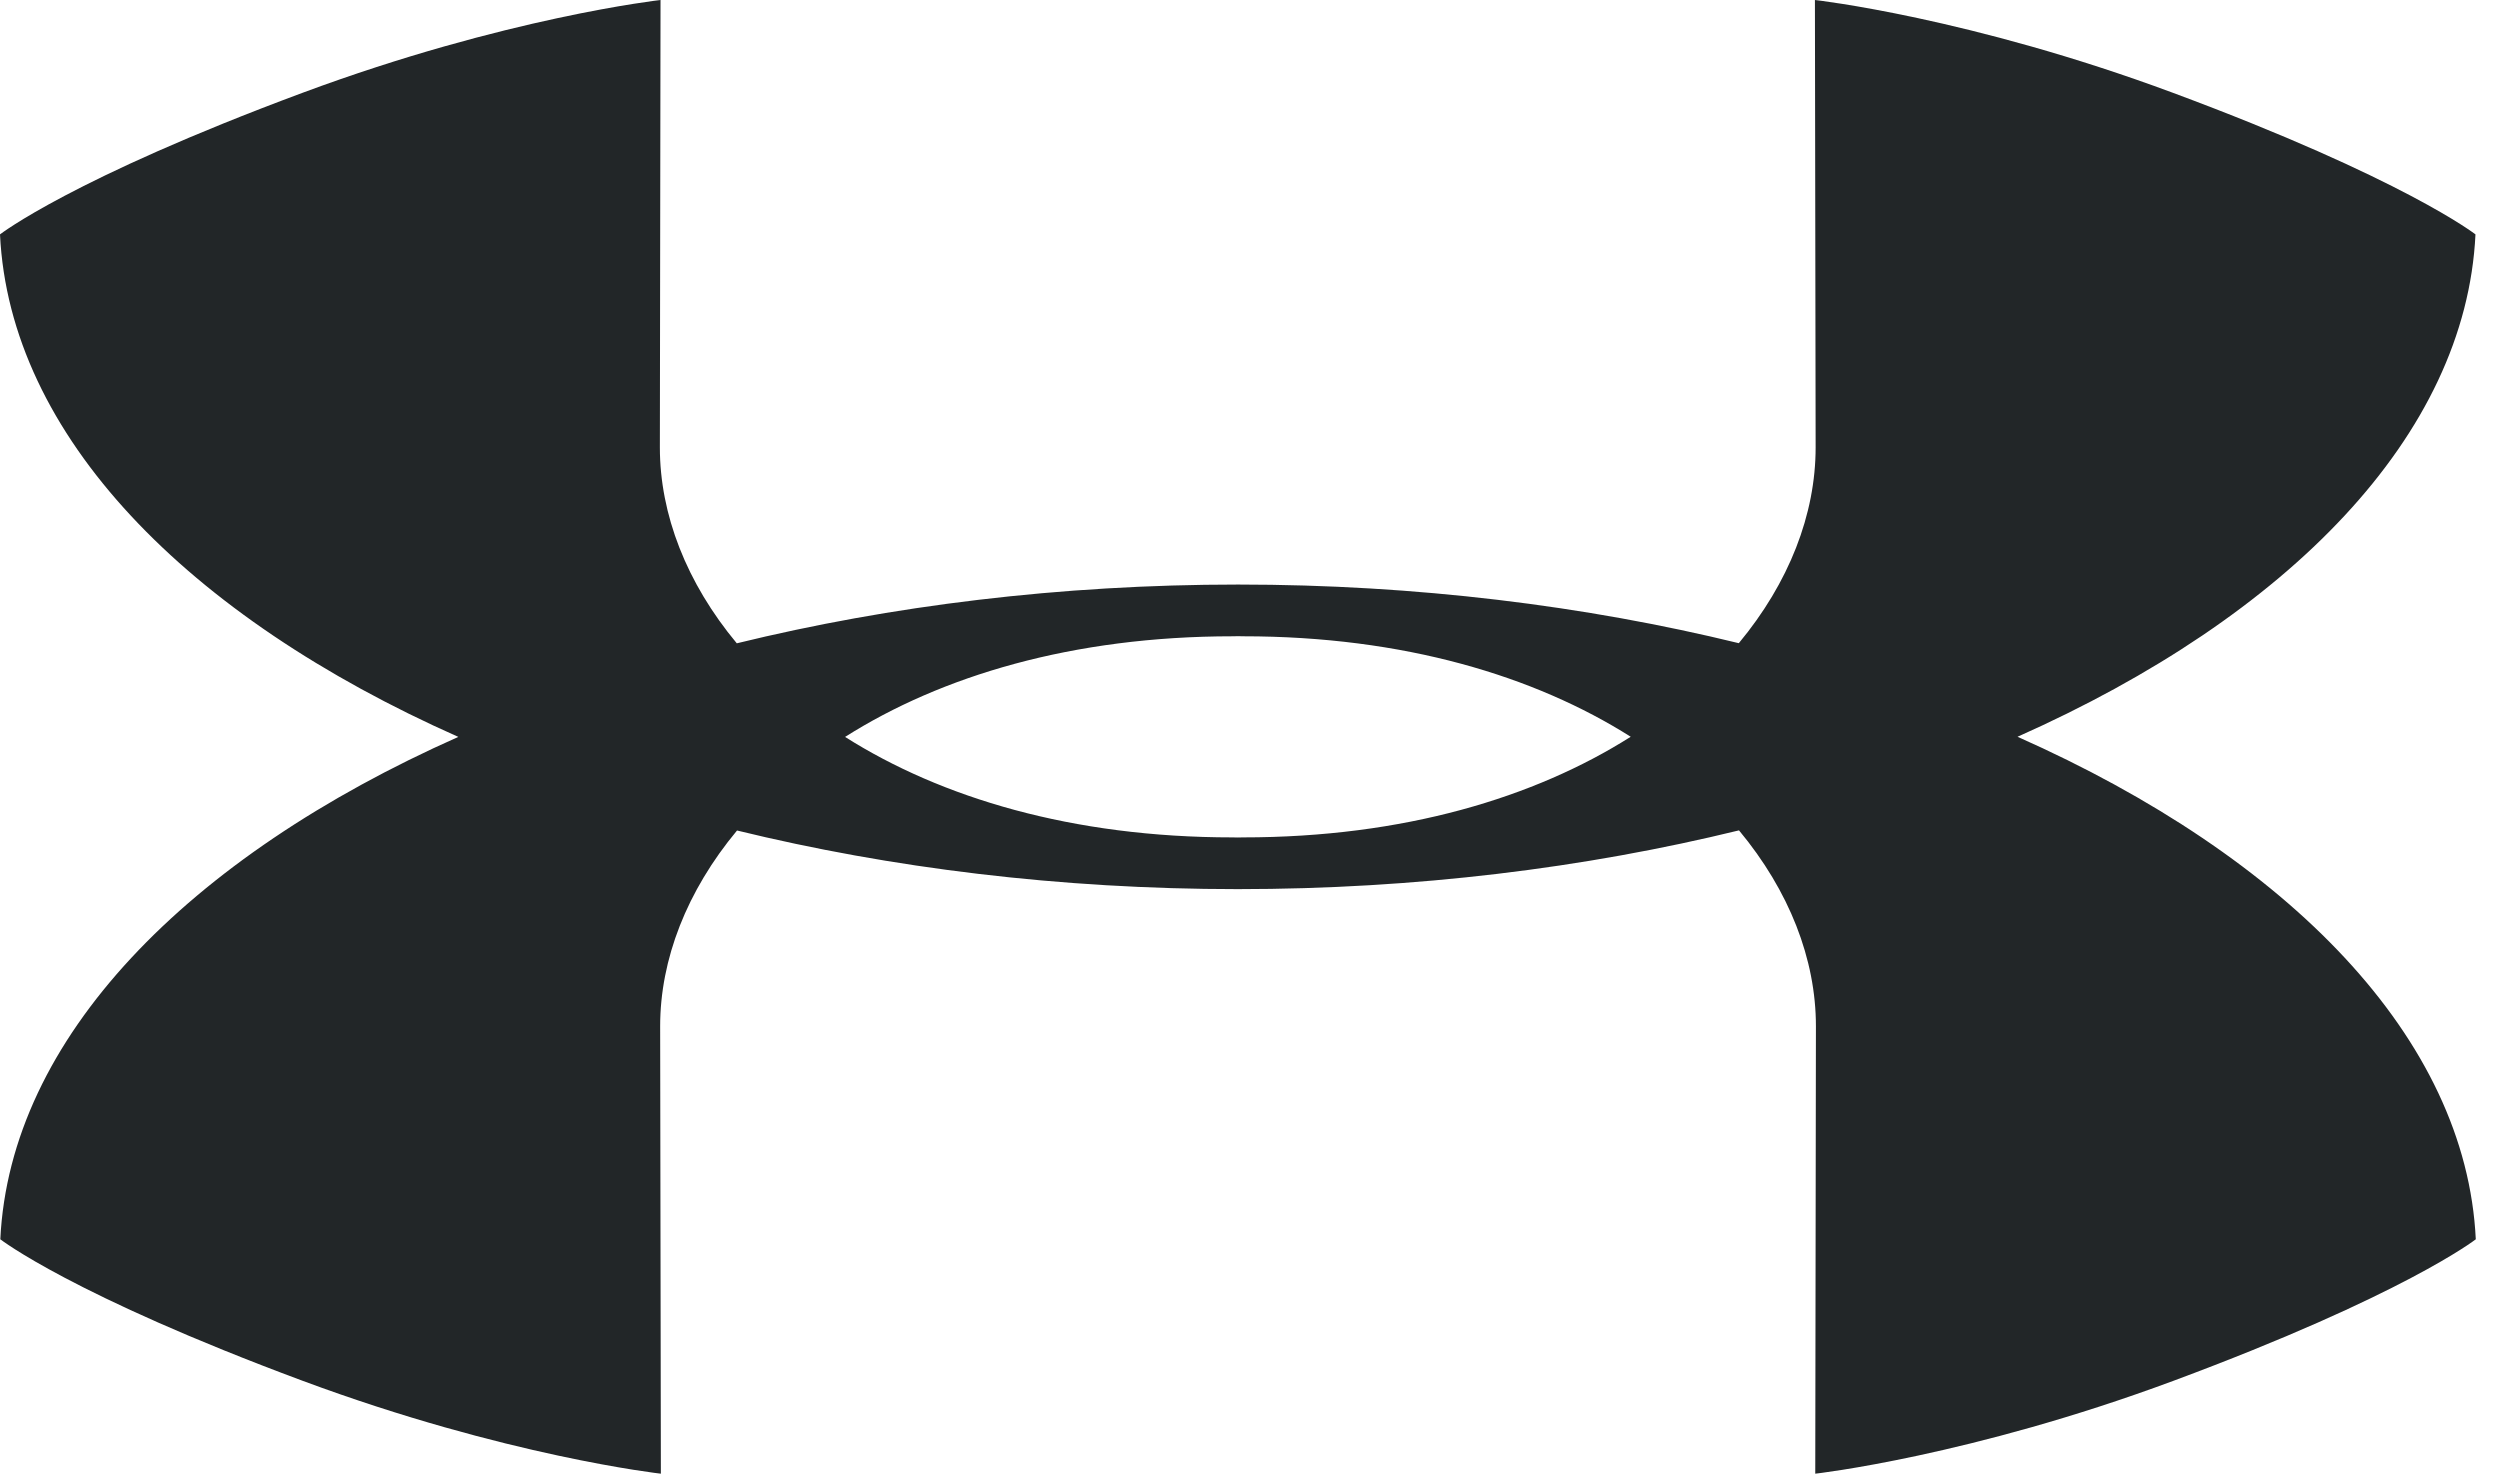 <?xml version="1.0" encoding="UTF-8"?>
<svg width="95px" height="56px" viewBox="0 0 95 56" version="1.1" xmlns="http://www.w3.org/2000/svg" xmlns:xlink="http://www.w3.org/1999/xlink">
    <!-- Generator: Sketch 46.2 (44496) - http://www.bohemiancoding.com/sketch -->
    <title>mmrun_logo</title>
    <desc>Created with Sketch.</desc>
    <defs></defs>
    <g id="Welcome" stroke="none" stroke-width="1" fill="none" fill-rule="evenodd">
        <g id="Desktop-HD" transform="translate(-121, -3148)" fill="#222628">
            <g id="Group-4" transform="translate(121, 3148)">
                <path d="M47.038,31.825 L47.03,31.825 L46.839,31.821 C40.736,31.821 35.761,30.312 32.113,28.003 C35.761,25.693 40.741,24.179 46.849,24.179 L47.042,24.175 L47.05,24.175 L47.242,24.179 C53.344,24.179 58.32,25.69 61.967,27.997 C58.319,30.307 53.341,31.821 47.231,31.821 L47.038,31.825 Z M76.666,27.997 C86.971,23.415 93.702,16.539 94.068,8.907 C94.068,8.907 91.35,6.789 82.567,3.525 C74.85,0.658 68.967,0 68.967,0 L68.994,17.004 C68.994,19.546 67.984,22.144 66.075,24.441 C60.244,23.017 53.806,22.214 47.05,22.213 L47.047,22.213 L47.045,22.213 C40.279,22.214 33.834,23.018 27.998,24.446 C26.086,22.148 25.075,19.548 25.075,17.004 L25.1,0 C25.1,0 19.219,0.658 11.501,3.525 C2.718,6.789 0,8.907 0,8.907 C0.366,16.543 7.1,23.422 17.416,28.002 C7.109,32.583 0.378,39.461 0.012,47.093 C0.012,47.093 2.73,49.211 11.513,52.475 C19.23,55.341 25.113,56 25.113,56 L25.086,38.996 C25.086,36.452 26.098,33.856 28.007,31.559 C33.838,32.983 40.274,33.786 47.032,33.787 L47.033,33.787 L47.037,33.787 C53.801,33.786 60.246,32.982 66.082,31.554 C67.994,33.852 69.005,36.45 69.005,38.996 L68.98,56 C68.98,56 74.861,55.341 82.579,52.475 C91.362,49.211 94.08,47.093 94.08,47.093 C93.714,39.457 86.98,32.578 76.666,27.997 L76.666,27.997 Z" id="mmrun_logo"></path>
            </g>
        </g>
    </g>
</svg>
